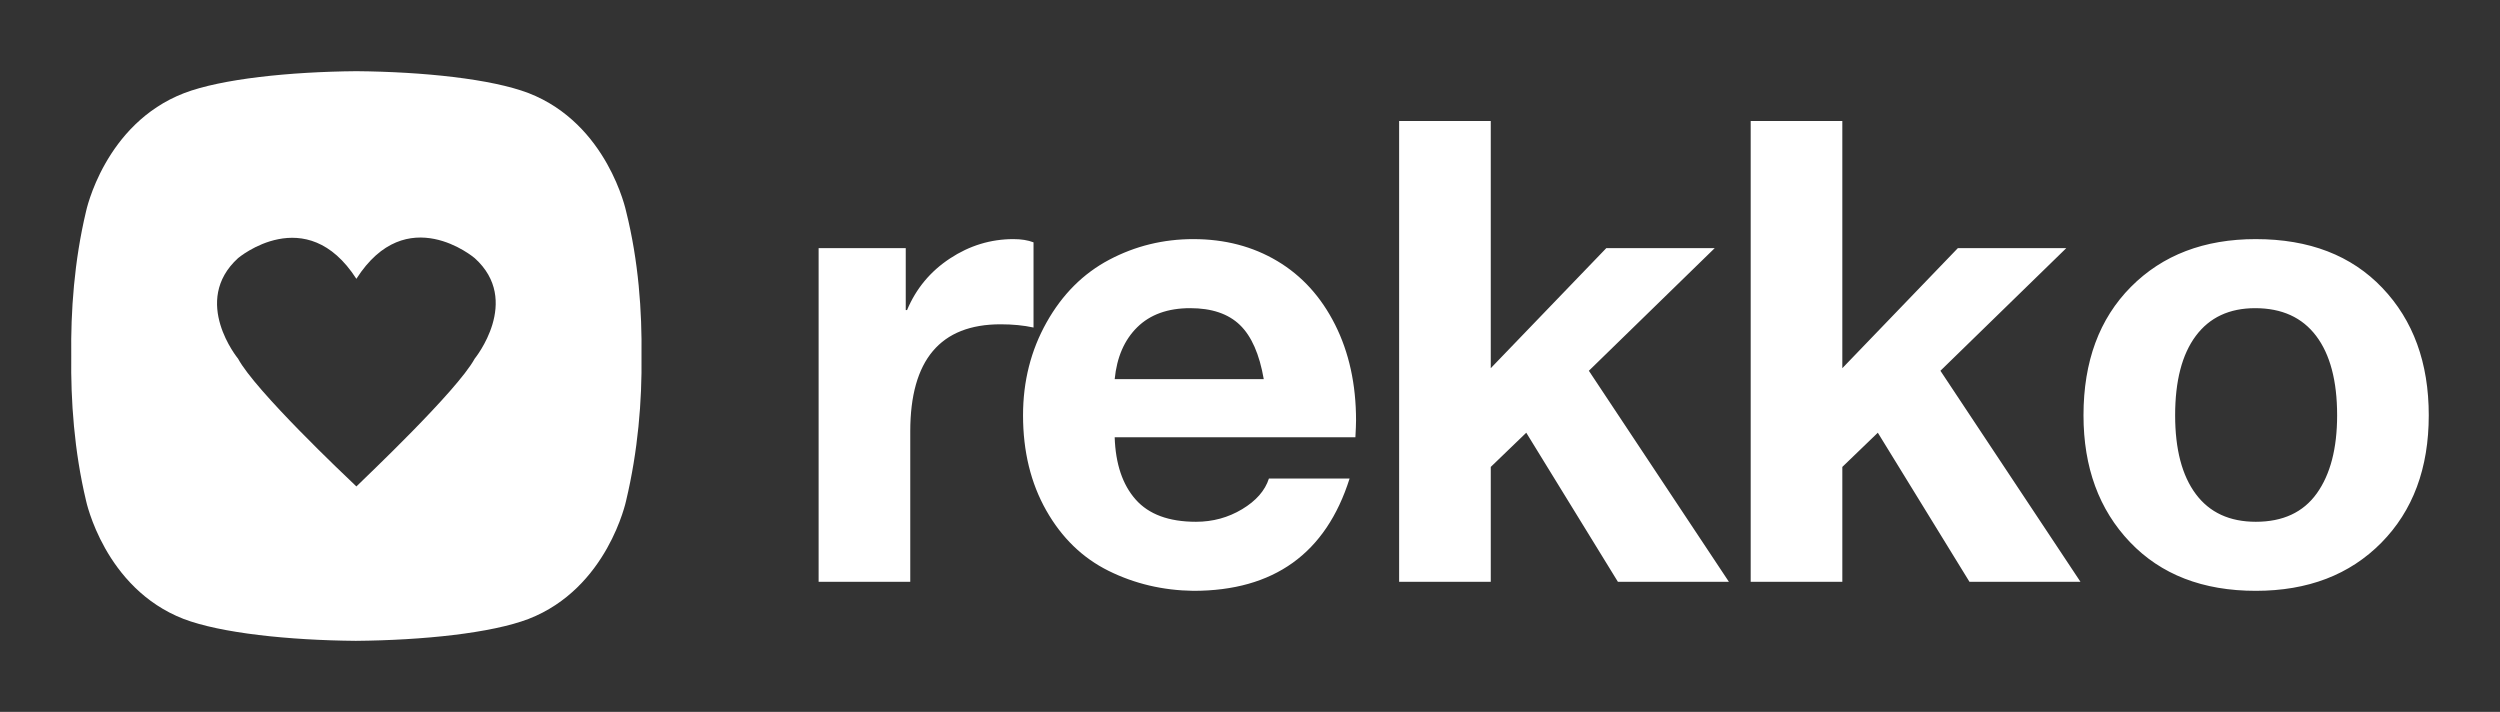
<svg xmlns="http://www.w3.org/2000/svg" xmlns:xlink="http://www.w3.org/1999/xlink" version="1.1" width="3181.163" height="905.817" viewBox="0 0 3181.163 905.817">
    <rect x="0" y="0" width="3181.163" height="905.817" fill="#333333" stroke="none"/>
    <g transform="scale(9.058) translate(10, 10)">
        <defs id="SvgjsDefs1096"/><g id="SvgjsG1097" featureKey="nRdZyp-0" transform="matrix(0.831,0,0,0.831,-1.237,-1.163)" fill="#fff"><path xmlns="http://www.w3.org/2000/svg" d="M95.3,25.1c0,0-3.1-14.8-16.5-20C72.5,2.7,61,1.5,49.7,1.4C38.4,1.5,26.9,2.7,20.6,5.1C7.1,10.3,4,25.1,4,25.1  C2,33.5,1.4,42,1.5,49.5C1.4,57.1,2,65.6,4,74c0,0,3.1,14.8,16.5,20c6.3,2.4,17.8,3.6,29.1,3.7C61,97.6,72.5,96.4,78.8,94  c13.4-5.2,16.5-20,16.5-20c2-8.4,2.7-16.9,2.6-24.4C98,42,97.4,33.5,95.3,25.1z M69.7,50c-3,5.5-18.7,20.3-20,21.6l-0.1-0.1  c-1.9-1.8-17-16.1-19.9-21.5c0,0-8-9.7,0-17c0,0,11.5-9.7,20,3.5c8.5-13.3,20-3.5,20-3.5C77.7,40.2,69.7,50,69.7,50z"/></g><g id="SvgjsG1098" featureKey="Q4qmbg-0" transform="matrix(4.533,0,0,4.533,100.104,-18.929)" fill="#fff"><path d="M7.12 9.38 c0.24 0 0.447 0.033 0.62 0.1 l0 2.64 c-0.307 -0.067 -0.647 -0.1 -1.02 -0.1 c-1.867 0 -2.8 1.107 -2.8 3.32 l0 4.66 l-2.84 0 l0 -10.34 l2.7 0 l0 1.92 l0.04 0 c0.28 -0.667 0.723 -1.2 1.33 -1.6 s1.263 -0.6 1.97 -0.6 z M12.695 9.38 c0.973 0 1.84 0.227 2.6 0.68 s1.357 1.11 1.79 1.97 s0.65 1.85 0.65 2.97 c0 0.107 -0.007 0.28 -0.02 0.52 l-7.46 0 c0.027 0.827 0.243 1.47 0.65 1.93 s1.03 0.69 1.87 0.69 c0.52 0 0.997 -0.13 1.43 -0.39 s0.71 -0.577 0.83 -0.95 l2.5 0 c-0.733 2.32 -2.347 3.48 -4.84 3.48 c-0.947 -0.013 -1.823 -0.22 -2.63 -0.62 s-1.45 -1.023 -1.93 -1.87 s-0.72 -1.83 -0.72 -2.95 c0 -1.053 0.243 -2.013 0.73 -2.88 s1.133 -1.513 1.94 -1.94 s1.677 -0.64 2.61 -0.64 z M14.875 13.72 c-0.133 -0.773 -0.38 -1.333 -0.74 -1.68 s-0.873 -0.52 -1.54 -0.52 c-0.693 0 -1.24 0.197 -1.64 0.59 s-0.633 0.93 -0.7 1.61 l4.62 0 z M21.91 5.72 l0 7.66 l3.58 -3.72 l3.36 0 l-3.9 3.8 l4.34 6.54 l-3.44 0 l-2.84 -4.62 l-1.1 1.06 l0 3.56 l-2.84 0 l0 -14.28 l2.84 0 z M32.805 5.72 l0 7.66 l3.58 -3.72 l3.36 0 l-3.9 3.8 l4.34 6.54 l-3.44 0 l-2.84 -4.62 l-1.1 1.06 l0 3.56 l-2.84 0 l0 -14.28 l2.84 0 z M45.619 9.38 c1.653 0 2.96 0.503 3.92 1.51 s1.44 2.323 1.44 3.95 c0 1.64 -0.49 2.957 -1.47 3.95 s-2.277 1.49 -3.89 1.49 c-1.64 0 -2.94 -0.503 -3.9 -1.51 s-1.44 -2.317 -1.44 -3.93 c0 -1.667 0.49 -2.993 1.47 -3.98 s2.27 -1.48 3.87 -1.48 z M43.119 14.84 c0 1.053 0.213 1.867 0.64 2.44 s1.047 0.86 1.86 0.86 c0.84 0 1.47 -0.293 1.89 -0.88 s0.63 -1.393 0.63 -2.42 c0 -1.067 -0.217 -1.887 -0.65 -2.46 s-1.063 -0.86 -1.89 -0.86 c-0.8 0 -1.413 0.287 -1.84 0.86 s-0.64 1.393 -0.64 2.46 z"/></g>
    </g>
</svg>
